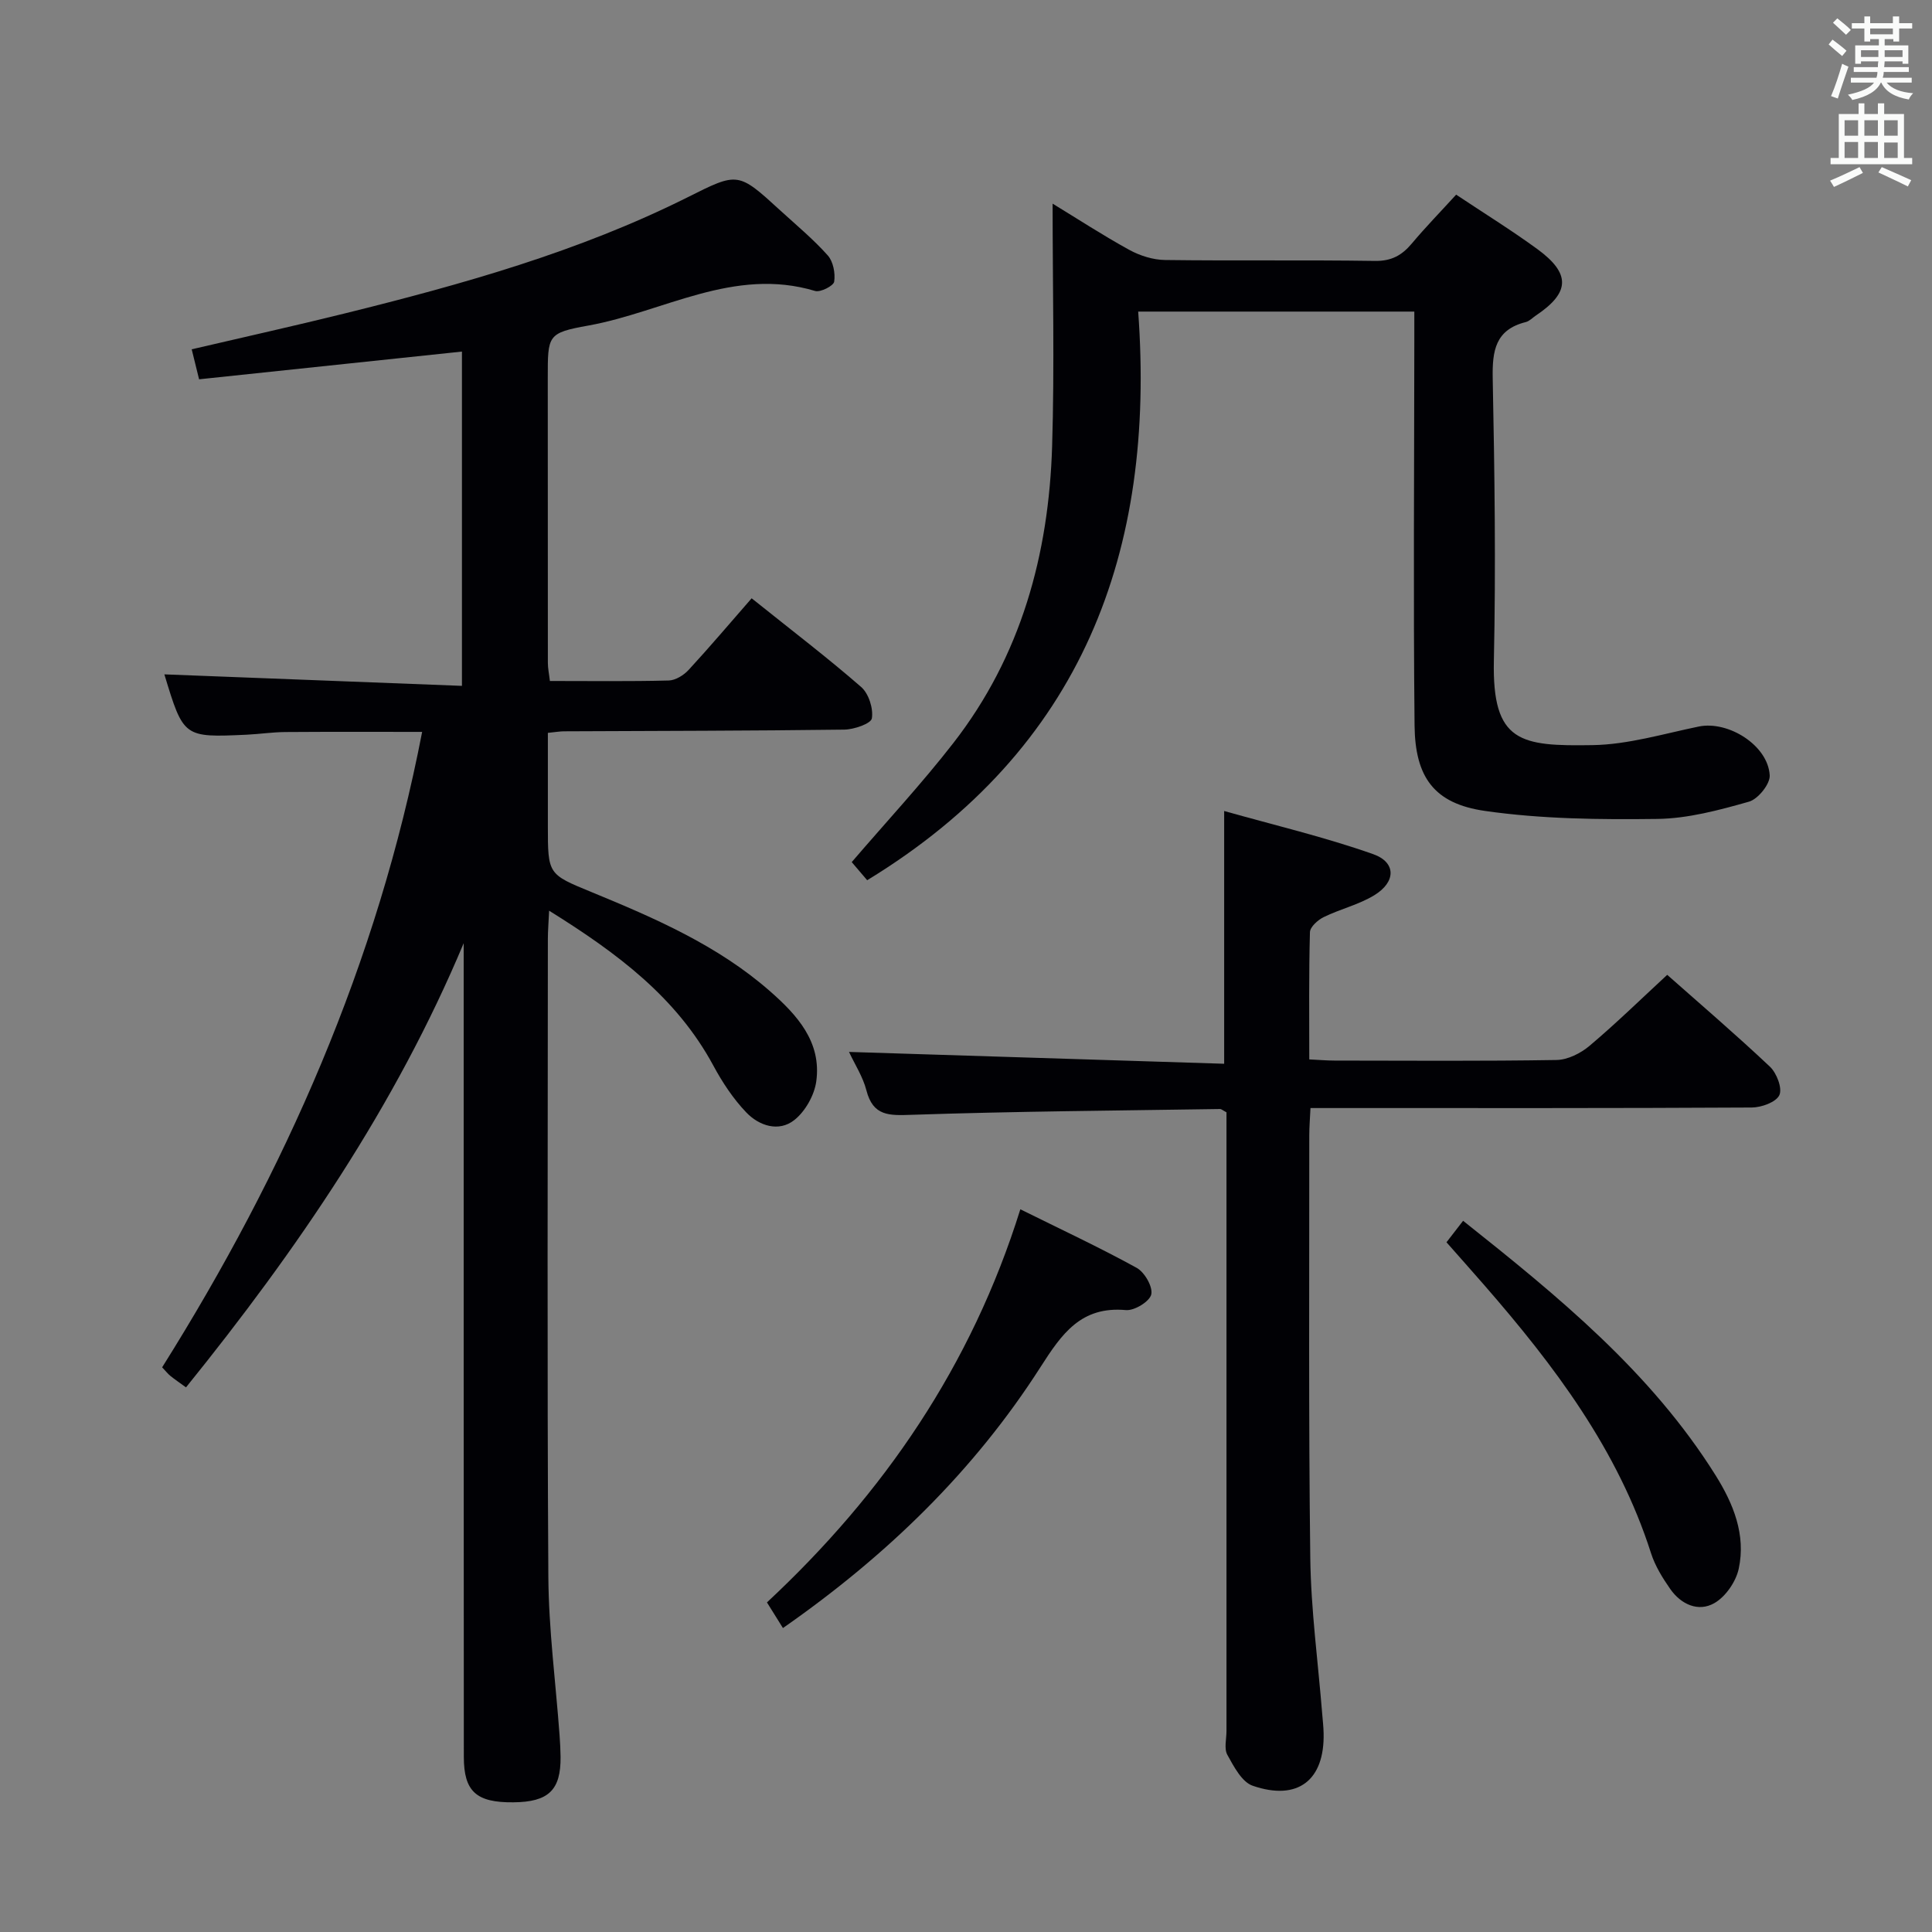<svg enable-background="new 0 0 400 400" viewBox="0 0 400 400" xmlns="http://www.w3.org/2000/svg"><rect x="0" y="0" width="400" height="400" fill="#808080" stroke="none"/><g fill="#010105"><path d="m38.51 287.24c-1.38-1-2.34-1.65-3.24-2.38-.51-.41-.92-.95-1.7-1.77 25.4-40.47 44.56-83.57 53.83-131.56-9.83 0-19.08-.04-28.33.03-2.65.02-5.3.42-7.95.55-13.12.6-13.12.59-17.09-12.49 20.38.79 40.79 1.58 61.61 2.38 0-23.78 0-46.35 0-69.21-18.05 1.9-36.11 3.81-54.42 5.74-.58-2.35-1-4.05-1.53-6.21 10.77-2.52 21.25-4.84 31.66-7.42 24.35-6.03 48.47-12.78 71.04-24.07 10.42-5.22 10.39-5.29 19.2 2.78 3.32 3.03 6.8 5.92 9.78 9.26 1.14 1.27 1.6 3.7 1.34 5.44-.13.87-2.86 2.27-3.96 1.93-16.81-5.05-31.38 4.36-46.93 7.16-8.49 1.53-8.41 1.99-8.41 10.85 0 19.67 0 39.33.02 59 0 1.13.25 2.26.42 3.74 8.33 0 16.47.11 24.61-.1 1.41-.04 3.11-1.1 4.12-2.2 4.4-4.77 8.59-9.73 13.04-14.82 8.54 6.84 15.81 12.38 22.68 18.37 1.56 1.36 2.54 4.46 2.21 6.49-.18 1.09-3.7 2.31-5.73 2.33-19.33.25-38.66.26-57.99.35-.82 0-1.64.15-3.36.32v19.24c0 10.08.02 10.02 9.07 13.74 13.1 5.39 26.11 11.03 36.91 20.5 5.6 4.91 10.72 10.5 9.59 18.68-.4 2.88-2.28 6.21-4.54 8-3.22 2.55-7.29 1.2-9.94-1.56-2.71-2.83-4.96-6.24-6.83-9.71-7.65-14.18-19.94-23.32-34-32.07-.11 2.44-.26 4.16-.26 5.88-.01 44-.17 87.99.1 131.99.07 10.94 1.52 21.87 2.32 32.81.11 1.49.19 2.99.21 4.49.07 6.9-2.48 9.36-9.76 9.43-7.68.08-10.27-2.23-10.27-9.42-.04-54.31-.03-108.64-.03-162.97 0-1.83 0-3.66 0-5.48-14.13 33.71-34.46 63.44-57.49 91.96z"/><path d="m179.54 182.24c-1.18-1.38-2.35-2.75-3.2-3.75 7.16-8.35 14.49-16.22 21.06-24.68 13.99-18 19.74-39 20.43-61.41.51-16.58.1-33.18.1-50.24 5.04 3.07 10.34 6.53 15.87 9.57 2.21 1.21 4.92 2.07 7.41 2.1 14.49.19 28.98-.03 43.47.19 3.41.05 5.57-1.16 7.62-3.6 2.87-3.42 6-6.63 9.18-10.12 5.79 3.86 11.45 7.36 16.81 11.27 6.97 5.1 6.77 9.02-.31 13.76-.69.46-1.32 1.16-2.08 1.35-6.3 1.57-6.96 5.93-6.85 11.64.39 19.48.66 38.98.24 58.45-.37 17 5.51 17.74 20.45 17.5 7.35-.12 14.68-2.35 21.98-3.85 6.09-1.25 14.32 3.88 14.68 10.09.11 1.81-2.42 4.94-4.3 5.47-6.18 1.75-12.61 3.49-18.97 3.57-11.91.15-23.96.03-35.71-1.66-10.51-1.52-14.44-6.97-14.55-17.71-.27-26.48-.07-52.96-.05-79.44 0-1.96 0-3.93 0-6.23-19.03 0-37.57 0-57.17 0 3.63 49.6-11.49 90.54-56.11 117.73z"/><path d="m271.07 219.34c1.98.09 3.6.24 5.22.24 15.33.02 30.66.13 45.98-.12 2.31-.04 4.98-1.38 6.81-2.92 5.46-4.6 10.58-9.61 16.1-14.71 6.7 5.93 14.14 12.3 21.26 19.01 1.4 1.32 2.61 4.47 1.96 5.89-.67 1.46-3.71 2.56-5.72 2.57-28.32.16-56.64.11-84.97.11-1.97 0-3.94 0-6.39 0-.1 2.18-.25 3.93-.25 5.69.02 29.15-.16 58.31.21 87.46.14 10.77 1.61 21.53 2.47 32.29.11 1.32.26 2.65.29 3.98.23 9.73-5.32 14.11-14.68 10.89-2.25-.77-3.91-3.98-5.25-6.4-.71-1.28-.18-3.26-.18-4.93 0-40.82 0-81.64 0-122.45 0-1.96 0-3.93 0-5.65-.75-.39-1.04-.68-1.33-.68-21.29.33-42.58.48-63.86 1.2-4.66.16-7.98.3-9.36-5.06-.72-2.81-2.4-5.38-3.6-7.96 26.09.82 51.84 1.64 77.67 2.45 0-17.8 0-34.36 0-52.33 10.42 2.94 20.81 5.39 30.82 8.92 4.83 1.7 4.77 5.77.26 8.52-3.21 1.96-7.05 2.85-10.46 4.52-1.22.59-2.83 2.04-2.86 3.13-.24 8.62-.14 17.27-.14 26.34z"/><path d="m162.1 337.07c-1.26-2.02-2.2-3.53-3.31-5.31 24.2-22.56 42.33-48.97 52.46-81.39 8.29 4.11 16.33 7.86 24.08 12.12 1.64.9 3.38 3.92 3.03 5.5-.33 1.47-3.5 3.41-5.25 3.25-9.3-.84-13.26 4.89-17.68 11.79-13.78 21.54-31.86 39.07-53.33 54.04z"/><path d="m299.48 257.2c1.14-1.47 2.21-2.86 3.44-4.45 19.69 15.65 38.87 31.3 52.27 52.69 3.7 5.91 6.3 12.32 4.8 19.33-.57 2.68-2.71 5.8-5.05 7.14-3.32 1.9-6.91.26-9.13-2.92-1.6-2.29-3.14-4.78-3.98-7.41-6.85-21.43-20.04-38.87-34.54-55.52-2.5-2.87-5.04-5.72-7.81-8.86z"/></g><path d="m378.6 9.2.8-1c.9.7 1.9 1.4 2.9 2.3l-.9 1.1c-1.1-.9-2-1.7-2.8-2.4zm.5 10.7c.9-2.1 1.6-4.3 2.3-6.7.4.2.8.4 1.3.6-.7 2.1-1.5 4.3-2.2 6.6zm.4-15.2.9-.9c1 .8 2 1.6 2.8 2.4l-1 1c-1-.9-1.9-1.8-2.7-2.5zm12.5-1.3h1.2v1.4h2.7v1.1h-2.7v2.7h-1.2v-.5h-1.8v1.3h4.9v3.8h-1.2v-.5h-3.7c0 .4-.1.9-.1 1.2h5.1v1h-5.2c0 .5-.1.9-.2 1.2h6v1h-5.2c1.1 1.3 2.9 2 5.5 2.2-.4.4-.7.8-.9 1.3-2.9-.5-4.8-1.6-5.7-3.5h-.1c-.8 1.7-2.7 2.9-5.9 3.6-.2-.4-.6-.8-.9-1.1 2.8-.6 4.6-1.4 5.4-2.5h-4.8v-1h5.3c.1-.3.2-.7.2-1.2h-4.9v-1h5c0-.4 0-.8.1-1.2h-3.6v.5h-1.2v-3.8h4.9v-1.3h-1.8v.5h-1.2v-2.7h-2.6v-1.1h2.6v-1.4h1.2v1.4h4.7v-1.4zm-6.7 8.4h3.6c0-.4 0-.9 0-1.4h-3.6zm1.9-4.7h4.7v-1.2h-4.7zm6.7 3.3h-3.7v1.4h3.7z" fill="#fafbfa"/><path d="m384.7 21.4h1.3v2.2h2.8v-2.2h1.3v2.2h4.1v9.1h1.7v1.3h-16.9v-1.3h1.7v-9.1h4.1v-2.2zm.3 13.2.7 1.2c-1.8.9-3.8 1.9-6 2.9-.2-.4-.5-.8-.8-1.3 2.4-1 4.4-2 6.1-2.8zm-3.1-6.5h2.8v-3.2h-2.8zm0 4.6h2.8v-3.3h-2.8zm4.1-4.6h2.8v-3.2h-2.8zm0 4.6h2.8v-3.3h-2.8zm3.6 1.9c2.1.9 4.1 1.8 6.1 2.7l-.7 1.3c-2.2-1.1-4.2-2-6.1-2.9zm3.3-9.7h-2.8v3.2h2.8zm-2.8 7.8h2.8v-3.2h-2.8z" fill="#fafbfa"/></svg>